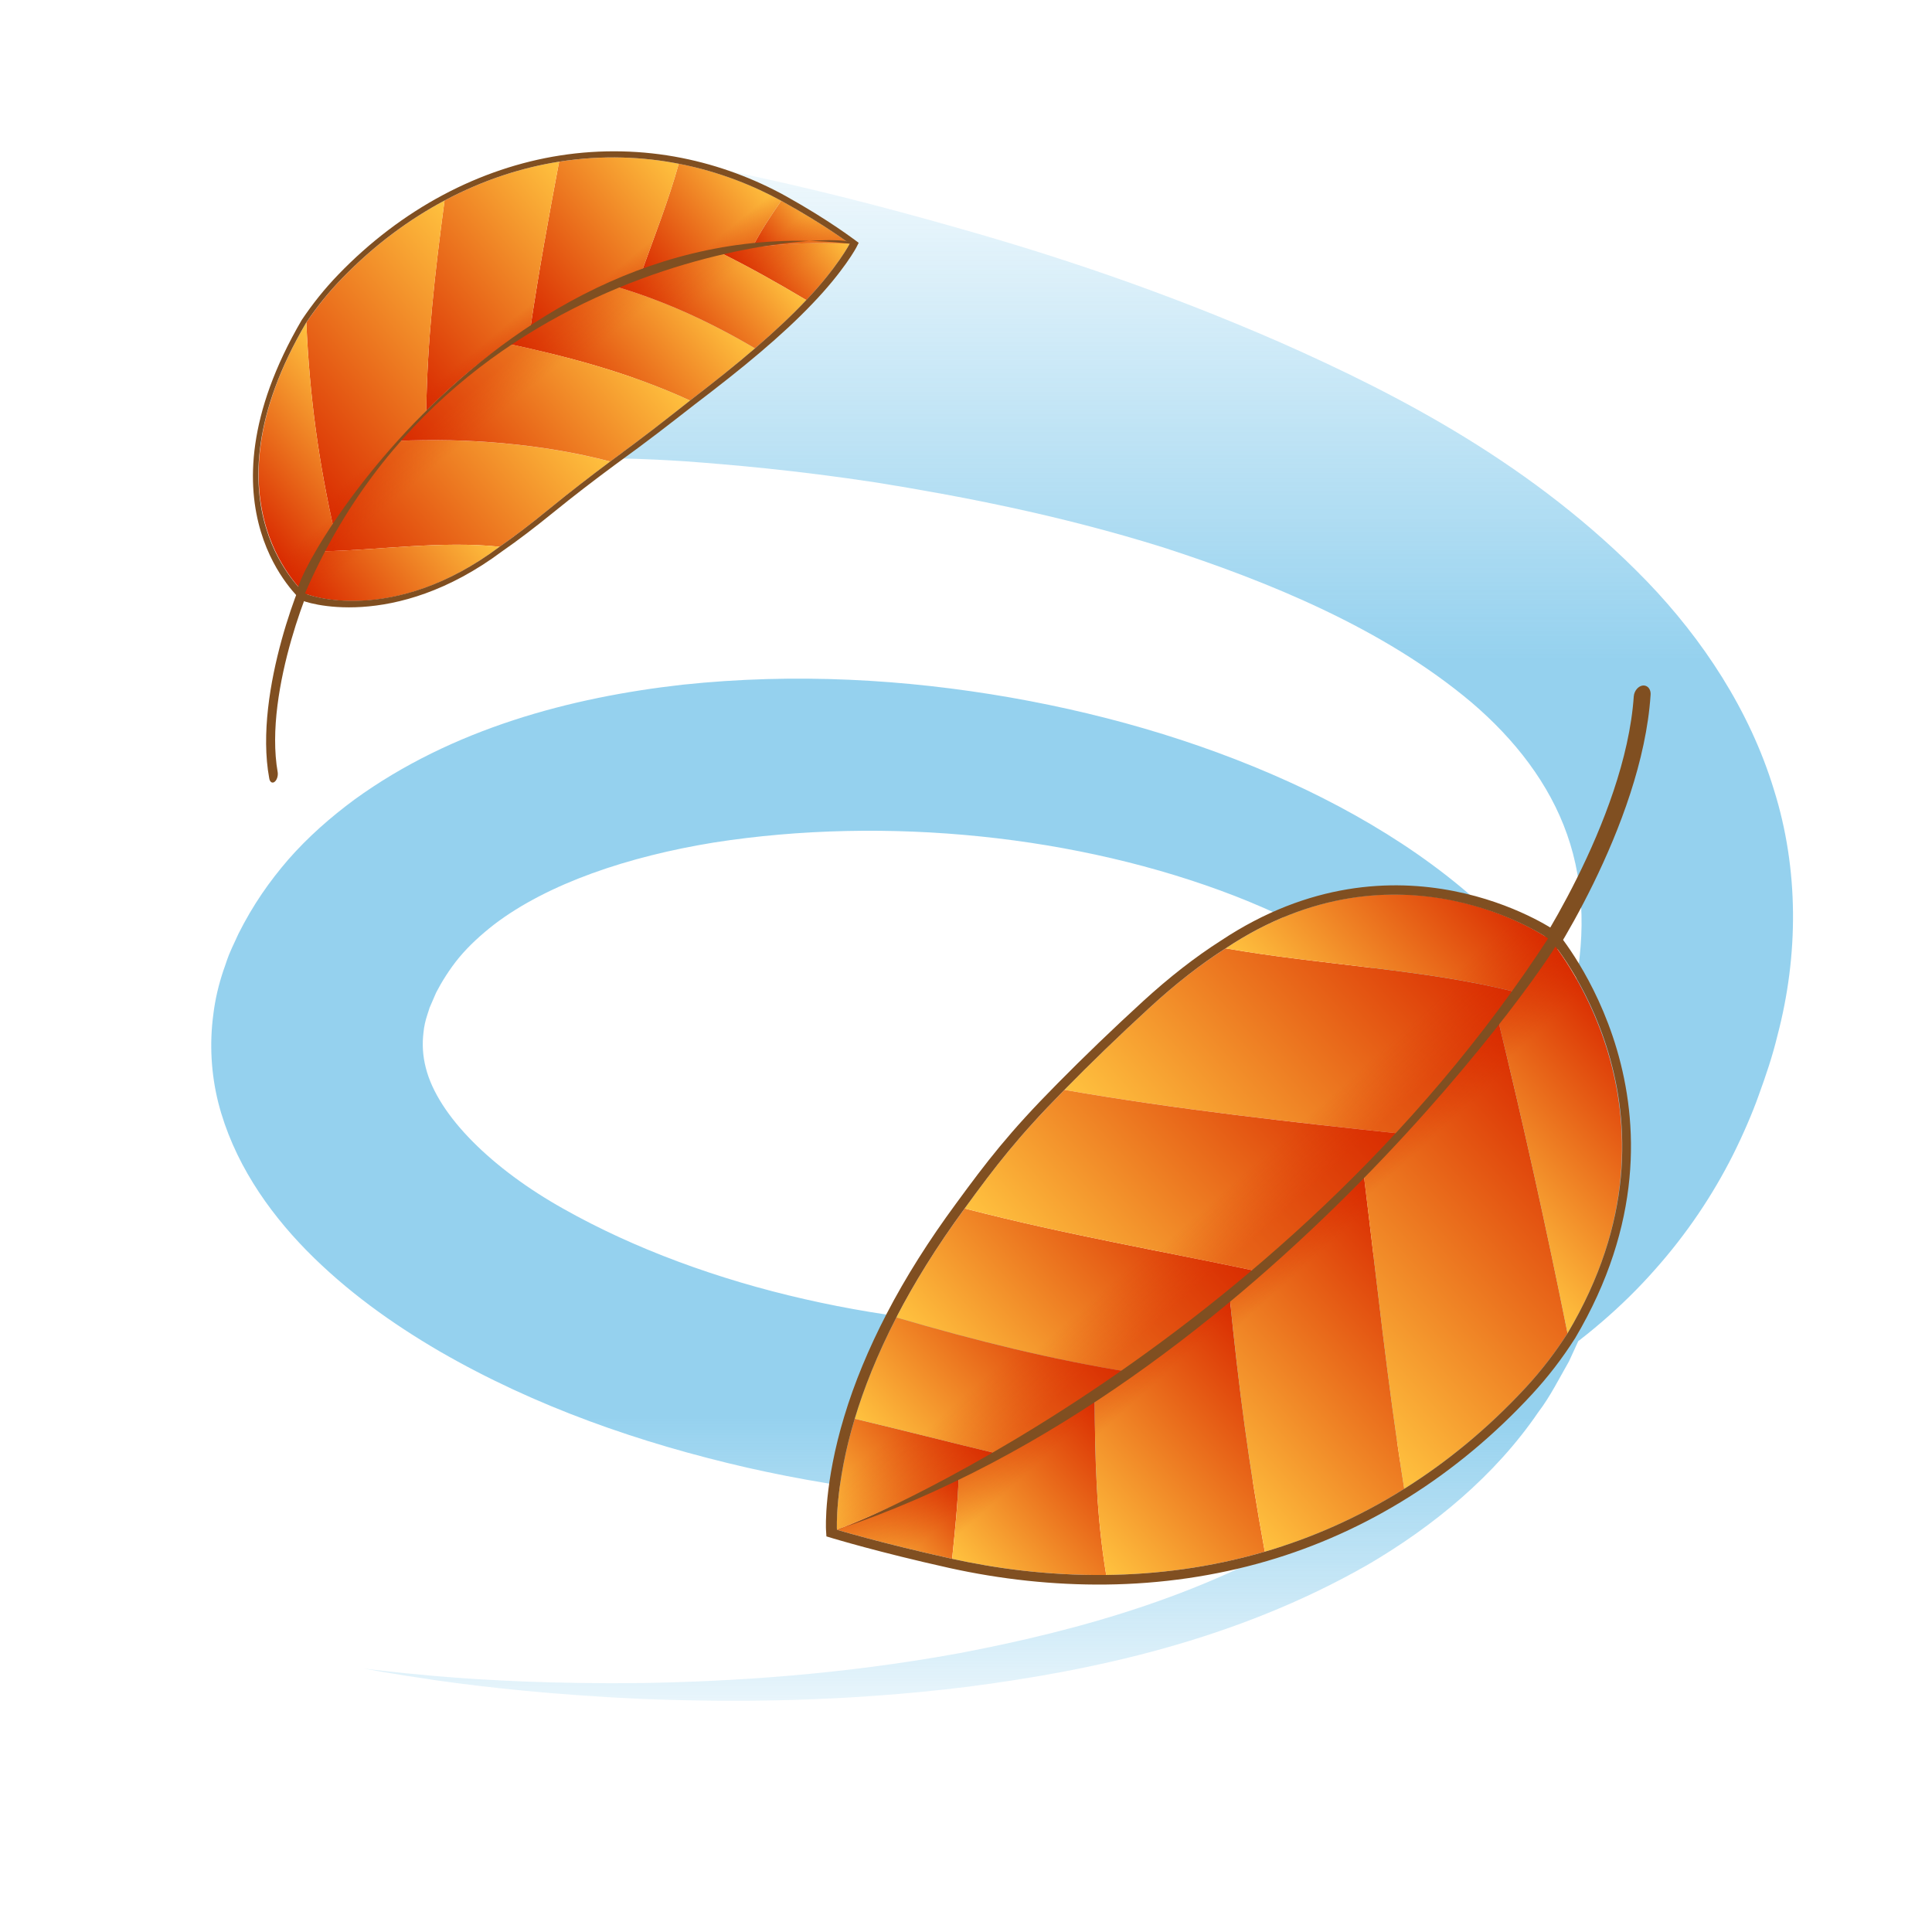 <?xml version="1.0" encoding="UTF-8"?>
<!-- Generated by phantom_svg. -->
<svg id="phantom_svg" width="64px" height="64px" xmlns="http://www.w3.org/2000/svg" xmlns:xlink="http://www.w3.org/1999/xlink" version="1.1">
  <defs>
    <!-- Images. -->
    <svg id="frame0" viewBox="0 0 64 64" preserveAspectRatio="none" xmlns:dc="http://purl.org/dc/elements/1.1/" xmlns:cc="http://creativecommons.org/ns#" xmlns:rdf="http://www.w3.org/1999/02/22-rdf-syntax-ns#" xmlns:svg="http://www.w3.org/2000/svg" xmlns="http://www.w3.org/2000/svg" xmlns:sodipodi="http://sodipodi.sourceforge.net/DTD/sodipodi-0.dtd" xmlns:inkscape="http://www.inkscape.org/namespaces/inkscape">
      <defs id="frame0_defs414"/>
      <sodipodi:namedview pagecolor="#ffffff" bordercolor="#666666" borderopacity="1" objecttolerance="10" gridtolerance="10" guidetolerance="10" inkscape:pageopacity="0" inkscape:pageshadow="2" inkscape:window-width="640" inkscape:window-height="480" id="frame0_namedview412"/>
      <linearGradient id="frame0_SVGID_1_" gradientUnits="userSpaceOnUse" x1="33.197" y1="58.908" x2="33.197" y2="2.701">
        <stop offset='0' style='stop-color:#2CA4DE;stop-opacity:0' id='frame0_stop4'/>
        <stop offset='0.212' style='stop-color:#2CA4DE' id='frame0_stop6'/>
        <stop offset='0.66' style='stop-color:#2CA4DE' id='frame0_stop8'/>
        <stop offset='1' style='stop-color:#2CA4DE;stop-opacity:0' id='frame0_stop10'/>
      </linearGradient>
      <path style="opacity:0.5;fill:url(#frame0_SVGID_1_);" d="M22.136,5.27  c0.059,0.006,1.023,0.172,2.68,0.537c1.669,0.354,4.062,0.926,7.054,1.785  c2.994,0.85,6.584,2.02,10.553,3.756c3.933,1.74,8.404,4.057,12.13,7.906  c1.84,1.91,3.409,4.27,4.211,6.909c0.828,2.635,0.817,5.48,0.116,8.141  c-0.166,0.685-0.372,1.296-0.631,2.007c-0.181,0.514-0.508,1.282-0.845,1.952  c-0.66,1.31-1.516,2.599-2.587,3.801c-2.127,2.414-5.148,4.41-8.53,5.665  c-3.382,1.282-7.061,1.87-10.706,1.982c-3.654,0.089-7.302-0.293-10.843-1.096  c-3.536-0.812-7-2.015-10.173-3.849c-1.581-0.922-3.094-2.004-4.412-3.345  c-1.308-1.335-2.431-2.978-2.921-4.89c-0.239-0.952-0.297-1.959-0.164-2.937  c0.059-0.489,0.175-0.974,0.33-1.438C7.493,31.902,7.524,31.746,7.679,31.41  l0.223-0.483c0.476-0.947,1.014-1.719,1.652-2.458  c0.644-0.736,1.392-1.394,2.189-1.983c3.246-2.353,7.168-3.387,10.864-3.804  c3.732-0.396,7.384-0.183,10.854,0.422c3.47,0.608,6.779,1.618,9.777,3.046  c2.983,1.431,5.681,3.313,7.577,5.675c1.918,2.341,2.852,5.172,2.694,7.802  c-0.066,1.317-0.361,2.583-0.801,3.77l-0.168,0.443  c-0.09,0.247-0.131,0.3-0.199,0.459l-0.367,0.799  c-0.325,0.566-0.627,1.173-1.012,1.676c-1.439,2.113-3.486,3.793-5.652,5.059  c-4.404,2.519-9.151,3.512-13.258,4.044c-4.143,0.512-7.782,0.517-10.752,0.404  c-2.972-0.133-5.285-0.395-6.849-0.618c-1.564-0.228-2.386-0.389-2.386-0.389  s0.835,0.114,2.409,0.252c1.574,0.133,3.893,0.263,6.837,0.227  c2.938-0.055,6.518-0.267,10.483-0.992c3.922-0.746,8.366-1.956,12.144-4.409  c1.857-1.232,3.509-2.775,4.596-4.628c0.309-0.461,0.479-0.915,0.722-1.382  l0.308-0.816c0.038-0.113,0.134-0.326,0.124-0.358l0.104-0.389  c0.271-1.039,0.399-2.102,0.343-3.155c-0.105-2.108-1.031-4.152-2.686-5.85  c-1.64-1.709-3.945-3.08-6.533-4.09c-5.184-2.011-11.556-2.666-17.27-1.774  c-2.83,0.46-5.493,1.355-7.275,2.713c-0.439,0.342-0.834,0.703-1.16,1.094  c-0.324,0.391-0.594,0.834-0.762,1.161l-0.211,0.487  c0-0.015-0.052,0.169-0.08,0.243c-0.066,0.199-0.111,0.396-0.129,0.591  c-0.048,0.391-0.026,0.778,0.077,1.176c0.402,1.596,2.221,3.361,4.561,4.669  c2.346,1.325,5.12,2.34,7.985,2.991c5.722,1.305,11.935,1.264,16.732-0.489  c4.852-1.707,7.755-5.327,8.683-9.365c0.472-1.974,0.437-3.858-0.154-5.536  c-0.589-1.681-1.726-3.148-3.17-4.379c-2.922-2.459-6.746-4.009-10.206-5.131  c-3.509-1.097-6.794-1.711-9.494-2.149c-2.715-0.415-4.883-0.596-6.332-0.704  c-1.462-0.096-2.177-0.093-2.118-0.09L22.136,5.27z" id="frame0_path12"/>
      <g id="frame0_g14">
        <path style='fill:#804F21;' d='M54.59,22.763c0.061,0.055,0.096,0.147,0.088,0.255   c-0.283,4.345-3.535,9.199-3.706,9.368c-0.109,0.154-0.299,0.199-0.424,0.1   c-0.123-0.101-0.137-0.303-0.027-0.457c0.063-0.018,3.319-4.831,3.6-8.963   c0.015-0.184,0.152-0.344,0.305-0.358C54.489,22.704,54.546,22.724,54.59,22.763z' id='frame0_path16'/>
        <g id='frame0_g18'>
          <g id='frame0_g20'>
            <g id='frame0_g22'>
              <linearGradient id='frame0_SVGID_2_' gradientUnits='userSpaceOnUse' x1='17.468' y1='48.766' x2='17.468' y2='54.414' gradientTransform='matrix(-0.669 -0.744 0.744 -0.669 2.926 96.029)'>
                <stop offset='0' style='stop-color:#FFC23F' id='frame0_stop25'/>
                <stop offset='1' style='stop-color:#D92A00' id='frame0_stop27'/>
              </linearGradient>
              <path style='fill:url(#frame0_SVGID_2_);' d='M27.725,50.675c1.842-0.74,3.621-1.581,5.334-2.516      c-1.535-0.366-3.098-0.769-4.746-1.161      C27.651,49.19,27.721,50.671,27.725,50.675z' id='frame0_path29'/>
              <linearGradient id='frame0_SVGID_3_' gradientUnits='userSpaceOnUse' x1='18.174' y1='54.93' x2='18.174' y2='64.91' gradientTransform='matrix(-0.669 -0.744 0.744 -0.669 2.926 96.029)'>
                <stop offset='0' style='stop-color:#FFC23F' id='frame0_stop32'/>
                <stop offset='1' style='stop-color:#D92A00' id='frame0_stop34'/>
              </linearGradient>
              <path style='fill:url(#frame0_SVGID_3_);' d='M29.692,43.643c2.616,0.767,5.2,1.409,7.762,1.814      c1.497-1.031,2.932-2.141,4.302-3.323c-3.103-0.66-6.414-1.224-9.8-2.102      C31.017,41.309,30.271,42.518,29.692,43.643z' id='frame0_path36'/>
              <linearGradient id='frame0_SVGID_4_' gradientUnits='userSpaceOnUse' x1='18.742' y1='64.112' x2='18.742' y2='77.381' gradientTransform='matrix(-0.669 -0.744 0.744 -0.669 2.926 96.029)'>
                <stop offset='0' style='stop-color:#FFC23F' id='frame0_stop39'/>
                <stop offset='1' style='stop-color:#D92A00' id='frame0_stop41'/>
              </linearGradient>
              <path style='fill:url(#frame0_SVGID_4_);' d='M38.077,33.384c-1.021,0.937-1.957,1.842-2.817,2.719      c3.71,0.648,7.722,1.09,11.161,1.453c1.339-1.49,2.595-3.059,3.765-4.698      c-2.933-0.749-6.429-0.887-9.583-1.443      C39.799,31.926,38.96,32.573,38.077,33.384z' id='frame0_path43'/>
              <linearGradient id='frame0_SVGID_5_' gradientUnits='userSpaceOnUse' x1='19.117' y1='71.22' x2='19.117' y2='79.406' gradientTransform='matrix(-0.669 -0.744 0.744 -0.669 2.926 96.029)'>
                <stop offset='0' style='stop-color:#FFC23F' id='frame0_stop46'/>
                <stop offset='1' style='stop-color:#D92A00' id='frame0_stop48'/>
              </linearGradient>
              <path style='fill:url(#frame0_SVGID_5_);' d='M50.186,32.858c0.403-0.564,0.796-1.137,1.179-1.717      c-0.078-0.076-5.037-3.537-10.762,0.274      C43.757,31.971,47.253,32.109,50.186,32.858z' id='frame0_path50'/>
              <linearGradient id='frame0_SVGID_6_' gradientUnits='userSpaceOnUse' x1='18.525' y1='59.028' x2='18.525' y2='71.44' gradientTransform='matrix(-0.669 -0.744 0.744 -0.669 2.926 96.029)'>
                <stop offset='0' style='stop-color:#FFC23F' id='frame0_stop53'/>
                <stop offset='1' style='stop-color:#D92A00' id='frame0_stop55'/>
              </linearGradient>
              <path style='fill:url(#frame0_SVGID_6_);' d='M31.955,40.031c3.386,0.879,6.697,1.442,9.8,2.102      c1.651-1.425,3.208-2.954,4.666-4.577c-3.439-0.363-7.451-0.804-11.161-1.453      C33.711,37.672,32.988,38.614,31.955,40.031z' id='frame0_path57'/>
              <linearGradient id='frame0_SVGID_7_' gradientUnits='userSpaceOnUse' x1='17.791' y1='51.661' x2='17.791' y2='59.489' gradientTransform='matrix(-0.669 -0.744 0.744 -0.669 2.926 96.029)'>
                <stop offset='0' style='stop-color:#FFC23F' id='frame0_stop60'/>
                <stop offset='1' style='stop-color:#D92A00' id='frame0_stop62'/>
              </linearGradient>
              <path style='fill:url(#frame0_SVGID_7_);' d='M28.313,46.998c1.648,0.392,3.211,0.796,4.746,1.161      c1.518-0.828,2.984-1.731,4.395-2.703c-2.562-0.405-5.146-1.047-7.762-1.814      C29.054,44.878,28.607,46.013,28.313,46.998z' id='frame0_path64'/>
            </g>
            <g id='frame0_g66'>
              <linearGradient id='frame0_SVGID_8_' gradientUnits='userSpaceOnUse' x1='27.078' y1='51.59' x2='16.103' y2='51.59' gradientTransform='matrix(-0.669 -0.744 0.744 -0.669 2.926 96.029)'>
                <stop offset='0.8' style='stop-color:#D92A00;stop-opacity:0' id='frame0_stop69'/>
                <stop offset='1' style='stop-color:#D92A00;stop-opacity:0.3' id='frame0_stop71'/>
              </linearGradient>
              <path style='fill:url(#frame0_SVGID_8_);' d='M27.725,50.675c1.842-0.74,3.621-1.581,5.334-2.516      c-1.535-0.366-3.098-0.769-4.746-1.161      C27.651,49.19,27.721,50.671,27.725,50.675z' id='frame0_path73'/>
              <linearGradient id='frame0_SVGID_9_' gradientUnits='userSpaceOnUse' x1='25.074' y1='59.92' x2='15.168' y2='59.92' gradientTransform='matrix(-0.669 -0.744 0.744 -0.669 2.926 96.029)'>
                <stop offset='0.8' style='stop-color:#D92A00;stop-opacity:0' id='frame0_stop76'/>
                <stop offset='1' style='stop-color:#D92A00;stop-opacity:0.3' id='frame0_stop78'/>
              </linearGradient>
              <path style='fill:url(#frame0_SVGID_9_);' d='M29.692,43.643c2.616,0.767,5.2,1.409,7.762,1.814      c1.497-1.031,2.932-2.141,4.302-3.323c-3.103-0.66-6.414-1.224-9.8-2.102      C31.017,41.309,30.271,42.518,29.692,43.643z' id='frame0_path80'/>
              <linearGradient id='frame0_SVGID_10_' gradientUnits='userSpaceOnUse' x1='24.02' y1='70.746' x2='15.106' y2='70.746' gradientTransform='matrix(-0.669 -0.744 0.744 -0.669 2.926 96.029)'>
                <stop offset='0.8' style='stop-color:#D92A00;stop-opacity:0' id='frame0_stop83'/>
                <stop offset='1' style='stop-color:#D92A00;stop-opacity:0.3' id='frame0_stop85'/>
              </linearGradient>
              <path style='fill:url(#frame0_SVGID_10_);' d='M38.077,33.384c-1.021,0.937-1.957,1.842-2.817,2.719      c3.71,0.648,7.722,1.09,11.161,1.453c1.339-1.49,2.595-3.059,3.765-4.698      c-2.933-0.749-6.429-0.887-9.583-1.443      C39.799,31.926,38.96,32.573,38.077,33.384z' id='frame0_path87'/>
              <linearGradient id='frame0_SVGID_11_' gradientUnits='userSpaceOnUse' x1='23.92' y1='75.313' x2='15.522' y2='75.313' gradientTransform='matrix(-0.669 -0.744 0.744 -0.669 2.926 96.029)'>
                <stop offset='0.8' style='stop-color:#D92A00;stop-opacity:0' id='frame0_stop90'/>
                <stop offset='1' style='stop-color:#D92A00;stop-opacity:0.3' id='frame0_stop92'/>
              </linearGradient>
              <path style='fill:url(#frame0_SVGID_11_);' d='M50.186,32.858c0.403-0.564,0.796-1.137,1.179-1.717      c-0.078-0.076-5.037-3.537-10.762,0.274      C43.757,31.971,47.253,32.109,50.186,32.858z' id='frame0_path94'/>
              <linearGradient id='frame0_SVGID_12_' gradientUnits='userSpaceOnUse' x1='24.276' y1='65.234' x2='15.079' y2='65.234' gradientTransform='matrix(-0.669 -0.744 0.744 -0.669 2.926 96.029)'>
                <stop offset='0.8' style='stop-color:#D92A00;stop-opacity:0' id='frame0_stop97'/>
                <stop offset='1' style='stop-color:#D92A00;stop-opacity:0.3' id='frame0_stop99'/>
              </linearGradient>
              <path style='fill:url(#frame0_SVGID_12_);' d='M31.955,40.031c3.386,0.879,6.697,1.442,9.8,2.102      c1.651-1.425,3.208-2.954,4.666-4.577c-3.439-0.363-7.451-0.804-11.161-1.453      C33.711,37.672,32.988,38.614,31.955,40.031z' id='frame0_path101'/>
              <linearGradient id='frame0_SVGID_13_' gradientUnits='userSpaceOnUse' x1='25.987' y1='55.575' x2='15.523' y2='55.575' gradientTransform='matrix(-0.669 -0.744 0.744 -0.669 2.926 96.029)'>
                <stop offset='0.8' style='stop-color:#D92A00;stop-opacity:0' id='frame0_stop104'/>
                <stop offset='1' style='stop-color:#D92A00;stop-opacity:0.3' id='frame0_stop106'/>
              </linearGradient>
              <path style='fill:url(#frame0_SVGID_13_);' d='M28.313,46.998c1.648,0.392,3.211,0.796,4.746,1.161      c1.518-0.828,2.984-1.731,4.395-2.703c-2.562-0.405-5.146-1.047-7.762-1.814      C29.054,44.878,28.607,46.013,28.313,46.998z' id='frame0_path108'/>
            </g>
          </g>
          <g id='frame0_g110'>
            <g id='frame0_g112'>
              <linearGradient id='frame0_SVGID_14_' gradientUnits='userSpaceOnUse' x1='15.511' y1='48.766' x2='15.511' y2='52.991' gradientTransform='matrix(-0.669 -0.744 0.744 -0.669 2.926 96.029)'>
                <stop offset='0' style='stop-color:#FFC23F' id='frame0_stop115'/>
                <stop offset='1' style='stop-color:#D92A00' id='frame0_stop117'/>
              </linearGradient>
              <path style='fill:url(#frame0_SVGID_14_);' d='M27.725,50.675c-0.002-0.005,1.404,0.43,3.815,0.964      c0.101-1.016,0.188-1.776,0.22-2.795      C30.452,49.509,29.106,50.12,27.725,50.675z' id='frame0_path119'/>
              <linearGradient id='frame0_SVGID_15_' gradientUnits='userSpaceOnUse' x1='12.939' y1='50.958' x2='12.939' y2='58.071' gradientTransform='matrix(-0.669 -0.744 0.744 -0.669 2.926 96.029)'>
                <stop offset='0' style='stop-color:#FFC23F' id='frame0_stop122'/>
                <stop offset='1' style='stop-color:#D92A00' id='frame0_stop124'/>
              </linearGradient>
              <path style='fill:url(#frame0_SVGID_15_);' d='M31.761,48.844c-0.032,1.019-0.119,1.779-0.22,2.795      c1.409,0.309,3.152,0.556,5.103,0.534c-0.325-1.973-0.373-3.812-0.382-5.92      C34.815,47.189,33.314,48.054,31.761,48.844z' id='frame0_path126'/>
              <linearGradient id='frame0_SVGID_16_' gradientUnits='userSpaceOnUse' x1='10.927' y1='54.397' x2='10.927' y2='63.583' gradientTransform='matrix(-0.669 -0.744 0.744 -0.669 2.926 96.029)'>
                <stop offset='0' style='stop-color:#FFC23F' id='frame0_stop129'/>
                <stop offset='1' style='stop-color:#D92A00' id='frame0_stop131'/>
              </linearGradient>
              <path style='fill:url(#frame0_SVGID_16_);' d='M36.262,46.253c0.01,2.108,0.057,3.946,0.382,5.92      c1.633-0.02,3.415-0.234,5.254-0.77c-0.526-2.864-0.871-5.49-1.16-8.415      C39.312,44.154,37.819,45.245,36.262,46.253z' id='frame0_path133'/>
              <linearGradient id='frame0_SVGID_17_' gradientUnits='userSpaceOnUse' x1='9.913' y1='58.819' x2='9.913' y2='69.616' gradientTransform='matrix(-0.669 -0.744 0.744 -0.669 2.926 96.029)'>
                <stop offset='0' style='stop-color:#FFC23F' id='frame0_stop136'/>
                <stop offset='1' style='stop-color:#D92A00' id='frame0_stop138'/>
              </linearGradient>
              <path style='fill:url(#frame0_SVGID_17_);' d='M40.739,42.987c0.288,2.925,0.633,5.551,1.16,8.415      c1.52-0.444,3.081-1.116,4.619-2.082c-0.561-3.534-0.903-6.852-1.343-10.424      C43.777,40.346,42.298,41.712,40.739,42.987z' id='frame0_path140'/>
              <linearGradient id='frame0_SVGID_18_' gradientUnits='userSpaceOnUse' x1='10.236' y1='63.645' x2='10.236' y2='76.402' gradientTransform='matrix(-0.669 -0.744 0.744 -0.669 2.926 96.029)'>
                <stop offset='0' style='stop-color:#FFC23F' id='frame0_stop143'/>
                <stop offset='1' style='stop-color:#D92A00' id='frame0_stop145'/>
              </linearGradient>
              <path style='fill:url(#frame0_SVGID_18_);' d='M45.174,38.896c0.44,3.573,0.783,6.891,1.343,10.424      c1.371-0.86,2.723-1.951,4.011-3.339c0.555-0.598,1.011-1.205,1.399-1.812      c-0.721-3.591-1.459-6.916-2.33-10.503      C48.231,35.507,46.756,37.255,45.174,38.896z' id='frame0_path147'/>
              <linearGradient id='frame0_SVGID_19_' gradientUnits='userSpaceOnUse' x1='10.834' y1='71.112' x2='10.834' y2='79.406' gradientTransform='matrix(-0.669 -0.744 0.744 -0.669 2.926 96.029)'>
                <stop offset='0' style='stop-color:#FFC23F' id='frame0_stop150'/>
                <stop offset='1' style='stop-color:#D92A00' id='frame0_stop152'/>
              </linearGradient>
              <path style='fill:url(#frame0_SVGID_19_);' d='M51.927,44.17c4.41-7.411-0.67-13.117-0.562-13.029      c-0.567,0.86-1.157,1.702-1.768,2.526      C50.468,37.254,51.206,40.579,51.927,44.17z' id='frame0_path154'/>
            </g>
            <g id='frame0_g156'>
              <linearGradient id='frame0_SVGID_20_' gradientUnits='userSpaceOnUse' x1='6.586' y1='50.878' x2='17.017' y2='50.878' gradientTransform='matrix(-0.669 -0.744 0.744 -0.669 2.926 96.029)'>
                <stop offset='0.8' style='stop-color:#D92A00;stop-opacity:0' id='frame0_stop159'/>
                <stop offset='1' style='stop-color:#D92A00;stop-opacity:0.5' id='frame0_stop161'/>
              </linearGradient>
              <path style='fill:url(#frame0_SVGID_20_);' d='M27.725,50.675c-0.002-0.005,1.404,0.43,3.815,0.964      c0.101-1.016,0.188-1.776,0.22-2.795      C30.452,49.509,29.106,50.12,27.725,50.675z' id='frame0_path163'/>
              <linearGradient id='frame0_SVGID_21_' gradientUnits='userSpaceOnUse' x1='6.598' y1='54.515' x2='16.24' y2='54.515' gradientTransform='matrix(-0.669 -0.744 0.744 -0.669 2.926 96.029)'>
                <stop offset='0.8' style='stop-color:#D92A00;stop-opacity:0' id='frame0_stop166'/>
                <stop offset='1' style='stop-color:#D92A00;stop-opacity:0.5' id='frame0_stop168'/>
              </linearGradient>
              <path style='fill:url(#frame0_SVGID_21_);' d='M31.761,48.844c-0.032,1.019-0.119,1.779-0.22,2.795      c1.409,0.309,3.152,0.556,5.103,0.534c-0.325-1.973-0.373-3.812-0.382-5.92      C34.815,47.189,33.314,48.054,31.761,48.844z' id='frame0_path170'/>
              <linearGradient id='frame0_SVGID_22_' gradientUnits='userSpaceOnUse' x1='6.236' y1='58.99' x2='15.548' y2='58.99' gradientTransform='matrix(-0.669 -0.744 0.744 -0.669 2.926 96.029)'>
                <stop offset='0.8' style='stop-color:#D92A00;stop-opacity:0' id='frame0_stop173'/>
                <stop offset='1' style='stop-color:#D92A00;stop-opacity:0.5' id='frame0_stop175'/>
              </linearGradient>
              <path style='fill:url(#frame0_SVGID_22_);' d='M36.262,46.253c0.01,2.108,0.057,3.946,0.382,5.92      c1.633-0.02,3.415-0.234,5.254-0.77c-0.526-2.864-0.871-5.49-1.16-8.415      C39.312,44.154,37.819,45.245,36.262,46.253z' id='frame0_path177'/>
              <linearGradient id='frame0_SVGID_23_' gradientUnits='userSpaceOnUse' x1='6.037' y1='64.218' x2='15.057' y2='64.218' gradientTransform='matrix(-0.669 -0.744 0.744 -0.669 2.926 96.029)'>
                <stop offset='0.8' style='stop-color:#D92A00;stop-opacity:0' id='frame0_stop180'/>
                <stop offset='1' style='stop-color:#D92A00;stop-opacity:0.5' id='frame0_stop182'/>
              </linearGradient>
              <path style='fill:url(#frame0_SVGID_23_);' d='M40.739,42.987c0.288,2.925,0.633,5.551,1.16,8.415      c1.52-0.444,3.081-1.116,4.619-2.082c-0.561-3.534-0.903-6.852-1.343-10.424      C43.777,40.346,42.298,41.712,40.739,42.987z' id='frame0_path184'/>
              <linearGradient id='frame0_SVGID_24_' gradientUnits='userSpaceOnUse' x1='6.104' y1='70.024' x2='15.449' y2='70.024' gradientTransform='matrix(-0.669 -0.744 0.744 -0.669 2.926 96.029)'>
                <stop offset='0.8' style='stop-color:#D92A00;stop-opacity:0' id='frame0_stop187'/>
                <stop offset='1' style='stop-color:#D92A00;stop-opacity:0.5' id='frame0_stop189'/>
              </linearGradient>
              <path style='fill:url(#frame0_SVGID_24_);' d='M45.174,38.896c0.44,3.573,0.783,6.891,1.343,10.424      c1.371-0.86,2.723-1.951,4.011-3.339c0.555-0.598,1.011-1.205,1.399-1.812      c-0.721-3.591-1.459-6.916-2.33-10.503      C48.231,35.507,46.756,37.255,45.174,38.896z' id='frame0_path191'/>
              <linearGradient id='frame0_SVGID_25_' gradientUnits='userSpaceOnUse' x1='6.299' y1='75.259' x2='15.75' y2='75.259' gradientTransform='matrix(-0.669 -0.744 0.744 -0.669 2.926 96.029)'>
                <stop offset='0.8' style='stop-color:#D92A00;stop-opacity:0' id='frame0_stop194'/>
                <stop offset='1' style='stop-color:#D92A00;stop-opacity:0.5' id='frame0_stop196'/>
              </linearGradient>
              <path style='fill:url(#frame0_SVGID_25_);' d='M51.927,44.17c4.41-7.411-0.67-13.117-0.562-13.029      c-0.567,0.86-1.157,1.702-1.768,2.526      C50.468,37.254,51.206,40.579,51.927,44.17z' id='frame0_path198'/>
            </g>
          </g>
        </g>
        <g id='frame0_g200'>
          <path style='fill:#804F21;' d='M27.725,50.675c-0.002-0.001-0.074-1.485,0.588-3.677    c0.295-0.985,0.741-2.12,1.379-3.356c0.58-1.124,1.326-2.334,2.264-3.611    c1.033-1.417,1.756-2.36,3.304-3.928c0.861-0.877,1.797-1.782,2.818-2.719    c0.883-0.811,1.722-1.459,2.525-1.97c5.725-3.81,10.72-0.317,10.762-0.274    c-0.059-0.045,4.972,5.619,0.562,13.029c-0.388,0.607-0.845,1.214-1.399,1.812    c-1.287,1.387-2.64,2.479-4.011,3.339c-1.538,0.965-3.099,1.638-4.619,2.082    c-1.839,0.537-3.621,0.751-5.254,0.77c-1.952,0.023-3.695-0.224-5.103-0.534    C29.129,51.105,27.724,50.672,27.725,50.675 M27.376,50.895    c0.077,0.023,0.155,0.047,0.232,0.07c0.013,0.001,1.443,0.442,3.839,0.976    c1.713,0.379,3.46,0.567,5.182,0.549c1.832-0.02,3.632-0.28,5.342-0.779    c1.64-0.478,3.223-1.19,4.697-2.117c1.478-0.928,2.849-2.074,4.072-3.396    c0.538-0.582,1.008-1.193,1.437-1.867c4.488-7.575-0.597-13.43-0.585-13.44    c-0.006-0.007-0.013-0.014-0.019-0.022c-0.008-0.006-0.015-0.011-0.023-0.016    c-0.097-0.082-5.252-3.582-11.103,0.305c-0.85,0.541-1.719,1.219-2.584,2.011    c-0.984,0.901-1.941,1.82-2.843,2.735c-1.596,1.611-2.329,2.571-3.35,3.966    c-0.89,1.208-1.667,2.432-2.299,3.651c-0.595,1.147-1.07,2.288-1.405,3.402    c-0.67,2.208-0.609,3.7-0.603,3.764    C27.369,50.756,27.372,50.826,27.376,50.895L27.376,50.895z' id='frame0_path202'/>
        </g>
        <path style='fill:#804F21;' d='M27.725,50.675c-0.034,0.115,14.635-5.796,23.626-19.692   c0.088,0.068,0.176,0.137,0.263,0.205C51.77,31.193,41.939,45.925,27.725,50.675z' id='frame0_path204'/>
      </g>
      <g id="frame0_g206">
        <g id='frame0_g208'>
          <path style='fill:#804F21;' d='M8.998,25.917c-0.039-0.017-0.07-0.066-0.08-0.138    c-0.535-2.906,1.186-6.954,1.337-7.056c0.063-0.125,0.177-0.19,0.253-0.147    c0.075,0.045,0.087,0.177,0.024,0.3c-0.087-0.018-1.819,3.956-1.332,6.713    C9.216,25.711,9.167,25.851,9.09,25.904C9.058,25.926,9.026,25.929,8.998,25.917z' id='frame0_path210'/>
          <g id='frame0_g212'>
            <g id='frame0_g214'>
              <g id='frame0_g216'>
                <linearGradient id='frame0_SVGID_26_' gradientUnits='userSpaceOnUse' x1='16.811' y1='1.952' x2='16.811' y2='5.443' gradientTransform='matrix(0.637 0.77 -0.77 0.637 18.302 -6.886)'>
                  <stop offset='0' style='stop-color:#FFC23F' id='frame0_stop219'/>
                  <stop offset='1' style='stop-color:#D92A00' id='frame0_stop221'/>
                </linearGradient>
                <path style='fill:url(#frame0_SVGID_26_);' d='M28.146,8.072c-1.445-0.07-2.885,0.031-4.285,0.297       c0.944,0.466,1.88,0.993,2.85,1.571C27.719,8.88,28.152,8.079,28.146,8.072z' id='frame0_path223'/>
                <linearGradient id='frame0_SVGID_27_' gradientUnits='userSpaceOnUse' x1='15.783' y1='6.579' x2='15.783' y2='12.829' gradientTransform='matrix(0.637 0.77 -0.77 0.637 18.302 -6.886)'>
                  <stop offset='0' style='stop-color:#FFC23F' id='frame0_stop226'/>
                  <stop offset='1' style='stop-color:#D92A00' id='frame0_stop228'/>
                </linearGradient>
                <path style='fill:url(#frame0_SVGID_27_);' d='M25.011,11.54c-1.521-0.896-3.105-1.624-4.761-2.089       c-1.23,0.513-2.4,1.159-3.489,1.923c1.981,0.422,4.08,0.966,6.099,1.896       C23.674,12.644,24.392,12.073,25.011,11.54z' id='frame0_path230'/>
                <linearGradient id='frame0_SVGID_28_' gradientUnits='userSpaceOnUse' x1='15.807' y1='12.664' x2='15.807' y2='21.873' gradientTransform='matrix(0.637 0.77 -0.77 0.637 18.302 -6.886)'>
                  <stop offset='0' style='stop-color:#FFC23F' id='frame0_stop233'/>
                  <stop offset='1' style='stop-color:#D92A00' id='frame0_stop235'/>
                </linearGradient>
                <path style='fill:url(#frame0_SVGID_28_);' d='M18.208,16.849c0.697-0.569,1.367-1.084,2.006-1.56       c-2.269-0.595-4.819-0.786-7.005-0.684c-0.96,1.121-1.794,2.351-2.488,3.657       c1.777-0.033,3.914-0.355,5.829-0.15       C17.059,17.76,17.605,17.341,18.208,16.849z' id='frame0_path237'/>
                <linearGradient id='frame0_SVGID_29_' gradientUnits='userSpaceOnUse' x1='16.343' y1='17.287' x2='16.343' y2='23.263' gradientTransform='matrix(0.637 0.77 -0.77 0.637 18.302 -6.886)'>
                  <stop offset='0' style='stop-color:#FFC23F' id='frame0_stop240'/>
                  <stop offset='1' style='stop-color:#D92A00' id='frame0_stop242'/>
                </linearGradient>
                <path style='fill:url(#frame0_SVGID_29_);' d='M10.722,18.261c-0.239,0.45-0.462,0.908-0.667,1.374       c0.102,0.094,2.963,1.122,6.496-1.524       C14.636,17.907,12.498,18.229,10.722,18.261z' id='frame0_path244'/>
                <linearGradient id='frame0_SVGID_30_' gradientUnits='userSpaceOnUse' x1='15.731' y1='9.339' x2='15.731' y2='17.625' gradientTransform='matrix(0.637 0.77 -0.77 0.637 18.302 -6.886)'>
                  <stop offset='0' style='stop-color:#FFC23F' id='frame0_stop247'/>
                  <stop offset='1' style='stop-color:#D92A00' id='frame0_stop249'/>
                </linearGradient>
                <path style='fill:url(#frame0_SVGID_30_);' d='M22.86,13.269c-2.019-0.929-4.118-1.474-6.099-1.896       c-1.313,0.92-2.507,2.01-3.551,3.231c2.186-0.102,4.736,0.088,7.005,0.684       C21.369,14.445,21.967,13.971,22.86,13.269z' id='frame0_path251'/>
                <linearGradient id='frame0_SVGID_31_' gradientUnits='userSpaceOnUse' x1='16.152' y1='4.248' x2='16.152' y2='8.915' gradientTransform='matrix(0.637 0.77 -0.77 0.637 18.302 -6.886)'>
                  <stop offset='0' style='stop-color:#FFC23F' id='frame0_stop254'/>
                  <stop offset='1' style='stop-color:#D92A00' id='frame0_stop256'/>
                </linearGradient>
                <path style='fill:url(#frame0_SVGID_31_);' d='M26.711,9.939C25.74,9.362,24.805,8.835,23.861,8.369       c-1.241,0.235-2.452,0.599-3.611,1.082c1.656,0.466,3.24,1.193,4.761,2.089       C25.692,10.956,26.26,10.418,26.711,9.939z' id='frame0_path258'/>
              </g>
              <g id='frame0_g260'>
                <linearGradient id='frame0_SVGID_32_' gradientUnits='userSpaceOnUse' x1='24.017' y1='3.697' x2='15.788' y2='3.697' gradientTransform='matrix(0.637 0.77 -0.77 0.637 18.302 -6.886)'>
                  <stop offset='0.8' style='stop-color:#D92A00;stop-opacity:0' id='frame0_stop263'/>
                  <stop offset='1' style='stop-color:#D92A00;stop-opacity:0.2' id='frame0_stop265'/>
                </linearGradient>
                <path style='fill:url(#frame0_SVGID_32_);' d='M28.146,8.072c-1.445-0.07-2.885,0.031-4.285,0.297       c0.944,0.466,1.88,0.993,2.85,1.571C27.719,8.88,28.152,8.079,28.146,8.072z' id='frame0_path267'/>
                <linearGradient id='frame0_SVGID_33_' gradientUnits='userSpaceOnUse' x1='20.369' y1='9.704' x2='13.785' y2='9.704' gradientTransform='matrix(0.637 0.77 -0.77 0.637 18.302 -6.886)'>
                  <stop offset='0.8' style='stop-color:#D92A00;stop-opacity:0' id='frame0_stop270'/>
                  <stop offset='1' style='stop-color:#D92A00;stop-opacity:0.2' id='frame0_stop272'/>
                </linearGradient>
                <path style='fill:url(#frame0_SVGID_33_);' d='M25.011,11.54c-1.521-0.896-3.105-1.624-4.761-2.089       c-1.23,0.513-2.4,1.159-3.489,1.923c1.981,0.422,4.08,0.966,6.099,1.896       C23.674,12.644,24.392,12.073,25.011,11.54z' id='frame0_path274'/>
                <linearGradient id='frame0_SVGID_34_' gradientUnits='userSpaceOnUse' x1='18.843' y1='17.269' x2='13.716' y2='17.269' gradientTransform='matrix(0.637 0.77 -0.77 0.637 18.302 -6.886)'>
                  <stop offset='0.8' style='stop-color:#D92A00;stop-opacity:0' id='frame0_stop277'/>
                  <stop offset='1' style='stop-color:#D92A00;stop-opacity:0.2' id='frame0_stop279'/>
                </linearGradient>
                <path style='fill:url(#frame0_SVGID_34_);' d='M18.208,16.849c0.697-0.569,1.367-1.084,2.006-1.56       c-2.269-0.595-4.819-0.786-7.005-0.684c-0.96,1.121-1.794,2.351-2.488,3.657       c1.777-0.033,3.914-0.355,5.829-0.15       C17.059,17.76,17.605,17.341,18.208,16.849z' id='frame0_path281'/>
                <linearGradient id='frame0_SVGID_35_' gradientUnits='userSpaceOnUse' x1='18.654' y1='20.275' x2='14.612' y2='20.275' gradientTransform='matrix(0.637 0.77 -0.77 0.637 18.302 -6.886)'>
                  <stop offset='0.8' style='stop-color:#D92A00;stop-opacity:0' id='frame0_stop284'/>
                  <stop offset='1' style='stop-color:#D92A00;stop-opacity:0.2' id='frame0_stop286'/>
                </linearGradient>
                <path style='fill:url(#frame0_SVGID_35_);' d='M10.722,18.261c-0.239,0.45-0.462,0.908-0.667,1.374       c0.102,0.094,2.963,1.122,6.496-1.524       C14.636,17.907,12.498,18.229,10.722,18.261z' id='frame0_path288'/>
                <linearGradient id='frame0_SVGID_36_' gradientUnits='userSpaceOnUse' x1='19.251' y1='13.482' x2='13.622' y2='13.482' gradientTransform='matrix(0.637 0.77 -0.77 0.637 18.302 -6.886)'>
                  <stop offset='0.8' style='stop-color:#D92A00;stop-opacity:0' id='frame0_stop291'/>
                  <stop offset='1' style='stop-color:#D92A00;stop-opacity:0.2' id='frame0_stop293'/>
                </linearGradient>
                <path style='fill:url(#frame0_SVGID_36_);' d='M22.86,13.269c-2.019-0.929-4.118-1.474-6.099-1.896       c-1.313,0.92-2.507,2.01-3.551,3.231c2.186-0.102,4.736,0.088,7.005,0.684       C21.369,14.445,21.967,13.971,22.86,13.269z' id='frame0_path295'/>
                <linearGradient id='frame0_SVGID_37_' gradientUnits='userSpaceOnUse' x1='21.974' y1='6.582' x2='14.541' y2='6.582' gradientTransform='matrix(0.637 0.77 -0.77 0.637 18.302 -6.886)'>
                  <stop offset='0.8' style='stop-color:#D92A00;stop-opacity:0' id='frame0_stop298'/>
                  <stop offset='1' style='stop-color:#D92A00;stop-opacity:0.2' id='frame0_stop300'/>
                </linearGradient>
                <path style='fill:url(#frame0_SVGID_37_);' d='M26.711,9.939C25.74,9.362,24.805,8.835,23.861,8.369       c-1.241,0.235-2.452,0.599-3.611,1.082c1.656,0.466,3.24,1.193,4.761,2.089       C25.692,10.956,26.26,10.418,26.711,9.939z' id='frame0_path302'/>
              </g>
            </g>
            <g id='frame0_g304'>
              <g id='frame0_g306'>
                <linearGradient id='frame0_SVGID_38_' gradientUnits='userSpaceOnUse' x1='16.53' y1='1.952' x2='16.53' y2='4.52' gradientTransform='matrix(0.637 0.77 -0.77 0.637 18.302 -6.886)'>
                  <stop offset='0' style='stop-color:#FFC23F' id='frame0_stop309'/>
                  <stop offset='1' style='stop-color:#D92A00' id='frame0_stop311'/>
                </linearGradient>
                <path style='fill:url(#frame0_SVGID_38_);' d='M28.146,8.072C28.144,8.08,27.361,7.466,25.878,6.649       c-0.38,0.555-0.658,0.972-0.959,1.551C25.982,8.063,27.063,8.02,28.146,8.072z' id='frame0_path313'/>
                <linearGradient id='frame0_SVGID_39_' gradientUnits='userSpaceOnUse' x1='13.997' y1='2.793' x2='13.997' y2='7.92' gradientTransform='matrix(0.637 0.77 -0.77 0.637 18.302 -6.886)'>
                  <stop offset='0' style='stop-color:#FFC23F' id='frame0_stop316'/>
                  <stop offset='1' style='stop-color:#D92A00' id='frame0_stop318'/>
                </linearGradient>
                <path style='fill:url(#frame0_SVGID_39_);' d='M24.919,8.2C25.219,7.621,25.498,7.204,25.878,6.649       c-0.868-0.473-2.004-0.955-3.393-1.226c-0.346,1.243-0.793,2.364-1.255,3.651       C22.42,8.657,23.657,8.363,24.919,8.2z' id='frame0_path320'/>
                <linearGradient id='frame0_SVGID_40_' gradientUnits='userSpaceOnUse' x1='11.868' y1='4.625' x2='11.868' y2='11.859' gradientTransform='matrix(0.637 0.77 -0.77 0.637 18.302 -6.886)'>
                  <stop offset='0' style='stop-color:#FFC23F' id='frame0_stop323'/>
                  <stop offset='1' style='stop-color:#D92A00' id='frame0_stop325'/>
                </linearGradient>
                <path style='fill:url(#frame0_SVGID_40_);' d='M21.23,9.075c0.462-1.287,0.909-2.408,1.255-3.651       c-1.16-0.226-2.502-0.298-3.964-0.068c-0.355,1.89-0.667,3.601-0.947,5.479       C18.722,10.117,19.949,9.524,21.23,9.075z' id='frame0_path327'/>
                <linearGradient id='frame0_SVGID_41_' gradientUnits='userSpaceOnUse' x1='10.667' y1='7.636' x2='10.667' y2='16.29' gradientTransform='matrix(0.637 0.77 -0.77 0.637 18.302 -6.886)'>
                  <stop offset='0' style='stop-color:#FFC23F' id='frame0_stop330'/>
                  <stop offset='1' style='stop-color:#D92A00' id='frame0_stop332'/>
                </linearGradient>
                <path style='fill:url(#frame0_SVGID_41_);' d='M17.574,10.835c0.28-1.878,0.592-3.588,0.947-5.479       c-1.207,0.19-2.498,0.595-3.795,1.287c-0.323,2.404-0.572,4.635-0.606,6.968       C15.16,12.555,16.319,11.62,17.574,10.835z' id='frame0_path334'/>
                <linearGradient id='frame0_SVGID_42_' gradientUnits='userSpaceOnUse' x1='11.076' y1='11.38' x2='11.076' y2='21.188' gradientTransform='matrix(0.637 0.77 -0.77 0.637 18.302 -6.886)'>
                  <stop offset='0' style='stop-color:#FFC23F' id='frame0_stop337'/>
                  <stop offset='1' style='stop-color:#D92A00' id='frame0_stop339'/>
                </linearGradient>
                <path style='fill:url(#frame0_SVGID_42_);' d='M14.121,13.611c0.033-2.333,0.283-4.564,0.606-6.968       c-1.154,0.616-2.313,1.46-3.397,2.579c-0.467,0.482-0.853,0.973-1.182,1.461       c0.107,2.469,0.415,4.674,0.931,6.935       C11.921,16.16,12.943,14.808,14.121,13.611z' id='frame0_path341'/>
                <linearGradient id='frame0_SVGID_43_' gradientUnits='userSpaceOnUse' x1='11.76' y1='17.484' x2='11.76' y2='23.269' gradientTransform='matrix(0.637 0.77 -0.77 0.637 18.302 -6.886)'>
                  <stop offset='0' style='stop-color:#FFC23F' id='frame0_stop344'/>
                  <stop offset='1' style='stop-color:#D92A00' id='frame0_stop346'/>
                </linearGradient>
                <path style='fill:url(#frame0_SVGID_43_);' d='M10.148,10.683c-3.602,6.135,0.11,9.053-0.093,8.952       c0.305-0.69,0.647-1.364,1.024-2.017       C10.563,15.357,10.255,13.152,10.148,10.683z' id='frame0_path348'/>
              </g>
              <g id='frame0_g350'>
                <linearGradient id='frame0_SVGID_44_' gradientUnits='userSpaceOnUse' x1='9.584' y1='3.236' x2='17.701' y2='3.236' gradientTransform='matrix(0.637 0.77 -0.77 0.637 18.302 -6.886)'>
                  <stop offset='0.8' style='stop-color:#D92A00;stop-opacity:0' id='frame0_stop353'/>
                  <stop offset='1' style='stop-color:#D92A00;stop-opacity:0.5' id='frame0_stop355'/>
                </linearGradient>
                <path style='fill:url(#frame0_SVGID_44_);' d='M28.146,8.072C28.144,8.08,27.361,7.466,25.878,6.649       c-0.38,0.555-0.658,0.972-0.959,1.551C25.982,8.063,27.063,8.02,28.146,8.072z' id='frame0_path357'/>
                <linearGradient id='frame0_SVGID_45_' gradientUnits='userSpaceOnUse' x1='9.92' y1='5.356' x2='16.12' y2='5.356' gradientTransform='matrix(0.637 0.77 -0.77 0.637 18.302 -6.886)'>
                  <stop offset='0.8' style='stop-color:#D92A00;stop-opacity:0' id='frame0_stop360'/>
                  <stop offset='1' style='stop-color:#D92A00;stop-opacity:0.5' id='frame0_stop362'/>
                </linearGradient>
                <path style='fill:url(#frame0_SVGID_45_);' d='M24.919,8.2C25.219,7.621,25.498,7.204,25.878,6.649       c-0.868-0.473-2.004-0.955-3.393-1.226c-0.346,1.243-0.793,2.364-1.255,3.651       C22.42,8.657,23.657,8.363,24.919,8.2z' id='frame0_path364'/>
                <linearGradient id='frame0_SVGID_46_' gradientUnits='userSpaceOnUse' x1='9.033' y1='8.242' x2='14.661' y2='8.242' gradientTransform='matrix(0.637 0.77 -0.77 0.637 18.302 -6.886)'>
                  <stop offset='0.8' style='stop-color:#D92A00;stop-opacity:0' id='frame0_stop367'/>
                  <stop offset='1' style='stop-color:#D92A00;stop-opacity:0.5' id='frame0_stop369'/>
                </linearGradient>
                <path style='fill:url(#frame0_SVGID_46_);' d='M21.23,9.075c0.462-1.287,0.909-2.408,1.255-3.651       c-1.16-0.226-2.502-0.298-3.964-0.068c-0.355,1.89-0.667,3.601-0.947,5.479       C18.722,10.117,19.949,9.524,21.23,9.075z' id='frame0_path371'/>
                <linearGradient id='frame0_SVGID_47_' gradientUnits='userSpaceOnUse' x1='8.406' y1='11.963' x2='13.667' y2='11.963' gradientTransform='matrix(0.637 0.77 -0.77 0.637 18.302 -6.886)'>
                  <stop offset='0.8' style='stop-color:#D92A00;stop-opacity:0' id='frame0_stop374'/>
                  <stop offset='1' style='stop-color:#D92A00;stop-opacity:0.5' id='frame0_stop376'/>
                </linearGradient>
                <path style='fill:url(#frame0_SVGID_47_);' d='M17.574,10.835c0.28-1.878,0.592-3.588,0.947-5.479       c-1.207,0.19-2.498,0.595-3.795,1.287c-0.323,2.404-0.572,4.635-0.606,6.968       C15.16,12.555,16.319,11.62,17.574,10.835z' id='frame0_path378'/>
                <linearGradient id='frame0_SVGID_48_' gradientUnits='userSpaceOnUse' x1='8.397' y1='16.284' x2='14.456' y2='16.284' gradientTransform='matrix(0.637 0.77 -0.77 0.637 18.302 -6.886)'>
                  <stop offset='0.8' style='stop-color:#D92A00;stop-opacity:0' id='frame0_stop381'/>
                  <stop offset='1' style='stop-color:#D92A00;stop-opacity:0.5' id='frame0_stop383'/>
                </linearGradient>
                <path style='fill:url(#frame0_SVGID_48_);' d='M14.121,13.611c0.033-2.333,0.283-4.564,0.606-6.968       c-1.154,0.616-2.313,1.46-3.397,2.579c-0.467,0.482-0.853,0.973-1.182,1.461       c0.107,2.469,0.415,4.674,0.931,6.935       C11.921,16.16,12.943,14.808,14.121,13.611z' id='frame0_path385'/>
                <linearGradient id='frame0_SVGID_49_' gradientUnits='userSpaceOnUse' x1='8.677' y1='20.376' x2='15.103' y2='20.376' gradientTransform='matrix(0.637 0.77 -0.77 0.637 18.302 -6.886)'>
                  <stop offset='0.8' style='stop-color:#D92A00;stop-opacity:0' id='frame0_stop388'/>
                  <stop offset='1' style='stop-color:#D92A00;stop-opacity:0.5' id='frame0_stop390'/>
                </linearGradient>
                <path style='fill:url(#frame0_SVGID_49_);' d='M10.148,10.683c-3.602,6.135,0.11,9.053-0.093,8.952       c0.305-0.69,0.647-1.364,1.024-2.017       C10.563,15.357,10.255,13.152,10.148,10.683z' id='frame0_path392'/>
              </g>
            </g>
          </g>
          <g id='frame0_g394'>
            <path style='fill:#804F21;' d='M28.146,8.072c0.005,0.005-0.427,0.808-1.436,1.867     c-0.45,0.479-1.019,1.016-1.7,1.601c-0.619,0.533-1.337,1.104-2.151,1.729     c-0.893,0.702-1.49,1.176-2.646,2.019c-0.639,0.476-1.309,0.991-2.006,1.56     c-0.603,0.492-1.149,0.911-1.658,1.263c-3.533,2.645-6.417,1.603-6.496,1.524     c0.173,0.082-3.509-2.818,0.093-8.952c0.328-0.488,0.715-0.979,1.182-1.461     c1.084-1.119,2.243-1.963,3.397-2.579c1.297-0.692,2.588-1.097,3.795-1.287     c1.462-0.231,2.803-0.158,3.964,0.068c1.389,0.271,2.525,0.753,3.393,1.226     C27.361,7.466,28.144,8.079,28.146,8.072 M28.445,8.044     c-0.044-0.033-0.088-0.065-0.131-0.098c-0.01,0-0.806-0.626-2.279-1.448     C24.98,5.915,23.815,5.477,22.588,5.233c-1.304-0.26-2.677-0.295-4.04-0.082     c-1.307,0.203-2.626,0.642-3.874,1.308c-1.251,0.666-2.43,1.561-3.463,2.632     c-0.455,0.471-0.853,0.968-1.217,1.511c-3.671,6.301,0.084,9.307-0.065,9.247     c0.004,0.004,0.008,0.007,0.012,0.011c0.005,0.002,0.009,0.004,0.014,0.006     c0.115,0.094,3.085,1.08,6.681-1.605c0.536-0.371,1.101-0.804,1.689-1.282     c0.67-0.544,1.35-1.066,2.017-1.559c1.186-0.859,1.793-1.337,2.672-2.022     c0.77-0.586,1.504-1.16,2.176-1.732c0.632-0.538,1.215-1.072,1.725-1.609     C27.933,8.999,28.375,8.198,28.387,8.158C28.406,8.12,28.426,8.082,28.445,8.044     L28.445,8.044z' id='frame0_path396'/>
          </g>
          <path style='fill:#804F21;' d='M28.146,8.072c0.53-0.42-12.952-0.348-18.078,11.666    c-0.054-0.028-0.108-0.055-0.162-0.083C9.161,19.851,16.27,6.733,28.146,8.072z' id='frame0_path398'/>
        </g>
      </g>
      <g id="frame0_g400"/>
      <g id="frame0_g402"/>
      <g id="frame0_g404"/>
      <g id="frame0_g406"/>
      <g id="frame0_g408"/>
      <g id="frame0_g410"/>
    </svg>
    <!-- Animation. -->
    <symbol id="animation">
      <use xlink:href="#frame0" visibility="hidden">
        <set id="frame0_anim" attributeName="visibility" to="visible" begin="0s;frame0_anim.end" dur="0.1s"/>
      </use>
    </symbol>
  </defs>
  <!-- Main control. -->
  <animate id="controller" begin="0s" dur="0.1s" repeatCount="indefinite"/>
  <use xlink:href="#frame0">
    <set attributeName="xlink:href" to="#animation" begin="controller.begin"/>
    <set attributeName="xlink:href" to="#frame0" begin="controller.end"/>
  </use>
</svg>
